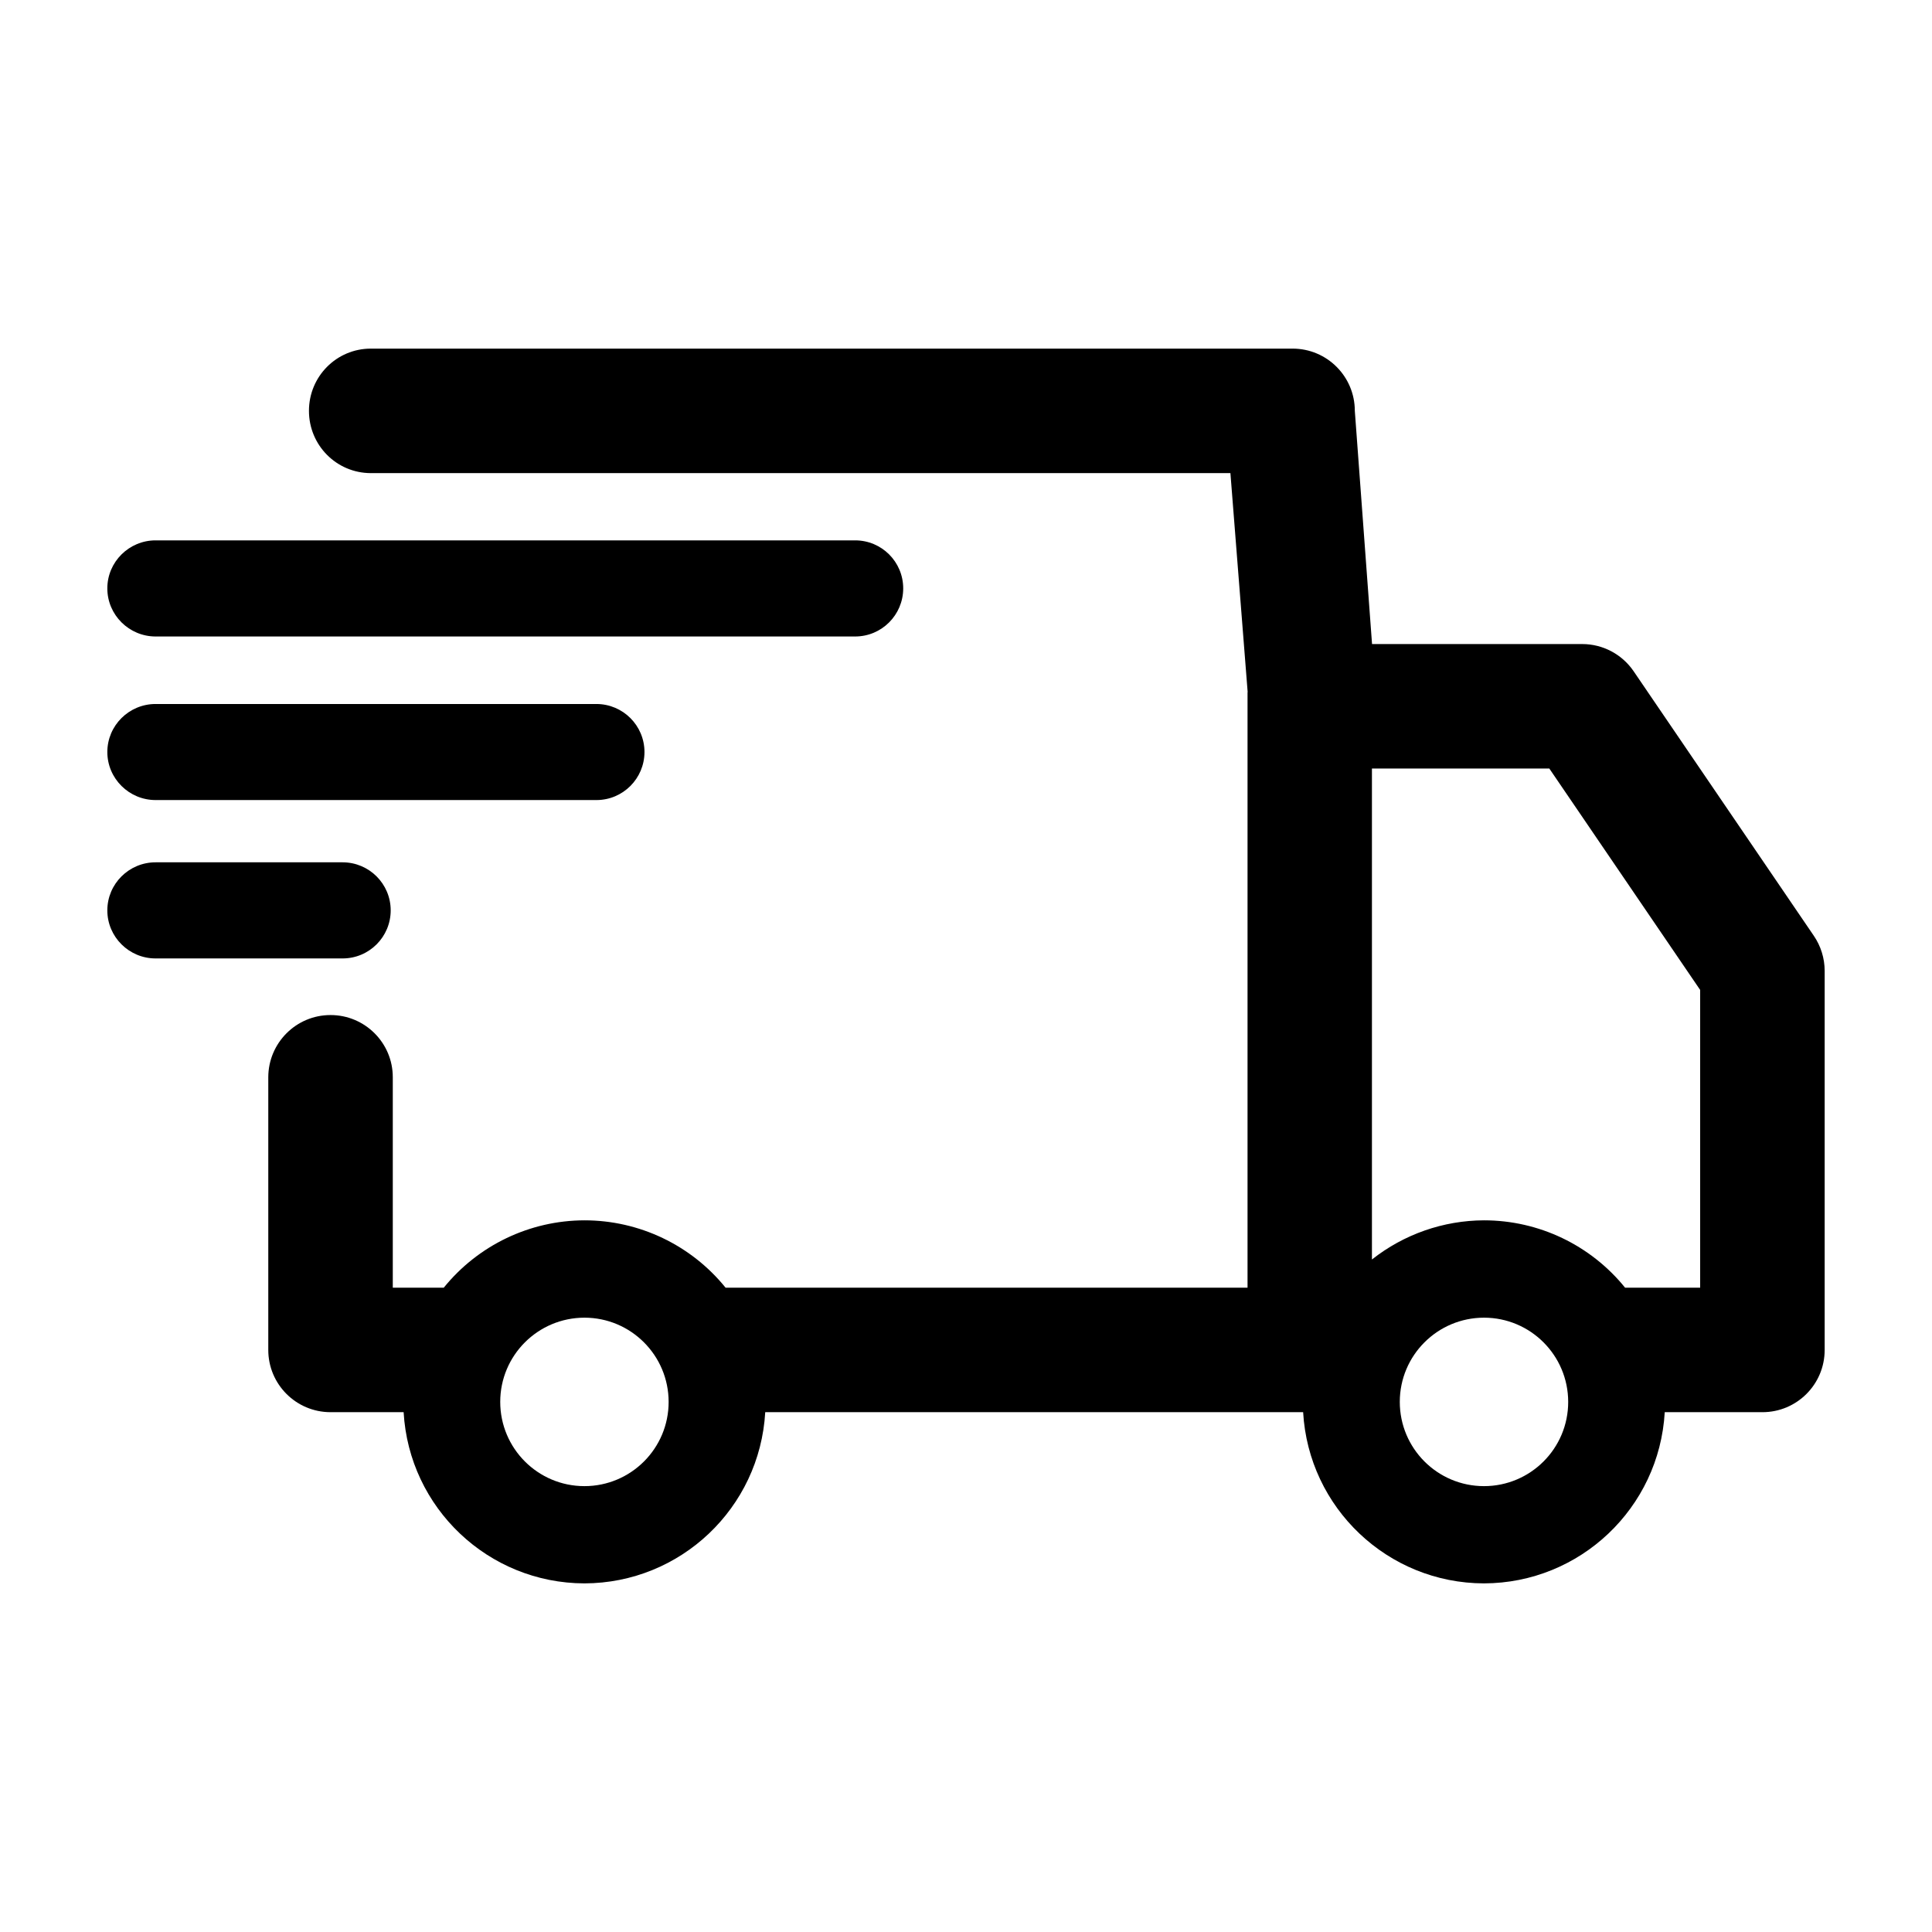 <?xml version="1.0" encoding="UTF-8" standalone="no"?>
<!-- Created with Inkscape (http://www.inkscape.org/) -->
<svg
   xmlns="http://www.w3.org/2000/svg"
   version="1.1"
   width="36"
   height="36">
  <path d="m 6.91,6.496 c -0.64,4.165e-4 -1.153,0.519 -1.153,1.159 -6.262e-4,0.641 0.513,1.16 1.153,1.161 H 22.927 l 0.321,4.076 c -6.62e-4,0.005 -0.001,0.01 -0.002,0.015 V 23.994 H 13.52 C 12.878,23.2 11.911,22.739 10.891,22.739 9.872,22.741 8.909,23.203 8.269,23.994 H 7.319 v -3.922 C 7.319,19.432 6.799,18.913 6.158,18.914 5.519,18.914 5,19.433 4.999,20.073 v 5.08 c -5.614e-4,0.641 0.518,1.16 1.159,1.161 H 7.521 c 0.102,1.787 1.579,3.186 3.369,3.19 1.79,-0.004 3.267,-1.403 3.369,-3.19 h 10.023 c 0.102,1.787 1.579,3.186 3.369,3.19 1.79,-0.004 3.267,-1.403 3.369,-3.19 h 1.82 C 33.482,26.314 34.001,25.794 34,25.153 v -7.063 c -1.81e-4,-0.233 -0.071,-0.461 -0.202,-0.653 l -3.358,-4.93 c -0.216,-0.316 -0.574,-0.506 -0.957,-0.506 H 25.566 L 25.245,7.655 C 25.245,7.015 24.726,6.496 24.086,6.496 Z m -4.01,3.573 c -0.495,-4.83e-4 -0.901,0.401 -0.9,0.896 3.208e-4,0.494 0.406,0.895 0.9,0.895 H 15.935 c 0.494,-3.22e-4 0.894,-0.401 0.895,-0.895 4.83e-4,-0.495 -0.4,-0.896 -0.895,-0.896 z m 0,3.049 c -0.495,-4.84e-4 -0.9,0.4 -0.9,0.895 3.208e-4,0.495 0.406,0.895 0.9,0.895 h 8.214 c 0.494,-3.21e-4 0.894,-0.401 0.895,-0.895 -3.22e-4,-0.494 -0.401,-0.894 -0.895,-0.895 z m 22.664,1.202 h 3.305 l 2.811,4.126 v 5.548 h -1.399 c -0.642,-0.794 -1.608,-1.255 -2.629,-1.255 -0.758,0.003 -1.493,0.26 -2.088,0.73 z M 2.9,16.068 c -0.495,-4.84e-4 -0.9,0.4 -0.9,0.895 -4.835e-4,0.495 0.405,0.897 0.9,0.896 h 3.485 c 0.495,-3.2e-4 0.895,-0.402 0.895,-0.896 -3.215e-4,-0.494 -0.401,-0.894 -0.895,-0.895 z m 7.99,8.485 c 0.866,1.79e-4 1.568,0.702 1.569,1.569 8.64e-4,0.867 -0.702,1.57 -1.569,1.57 -0.867,-1.8e-4 -1.569,-0.703 -1.569,-1.57 1.788e-4,-0.866 0.702,-1.568 1.569,-1.569 z m 16.762,0 c 0.866,1.79e-4 1.568,0.702 1.569,1.569 8.64e-4,0.867 -0.702,1.57 -1.569,1.57 -0.867,-1.8e-4 -1.569,-0.703 -1.569,-1.57 1.8e-4,-0.866 0.702,-1.568 1.569,-1.569 z" />
</svg>
